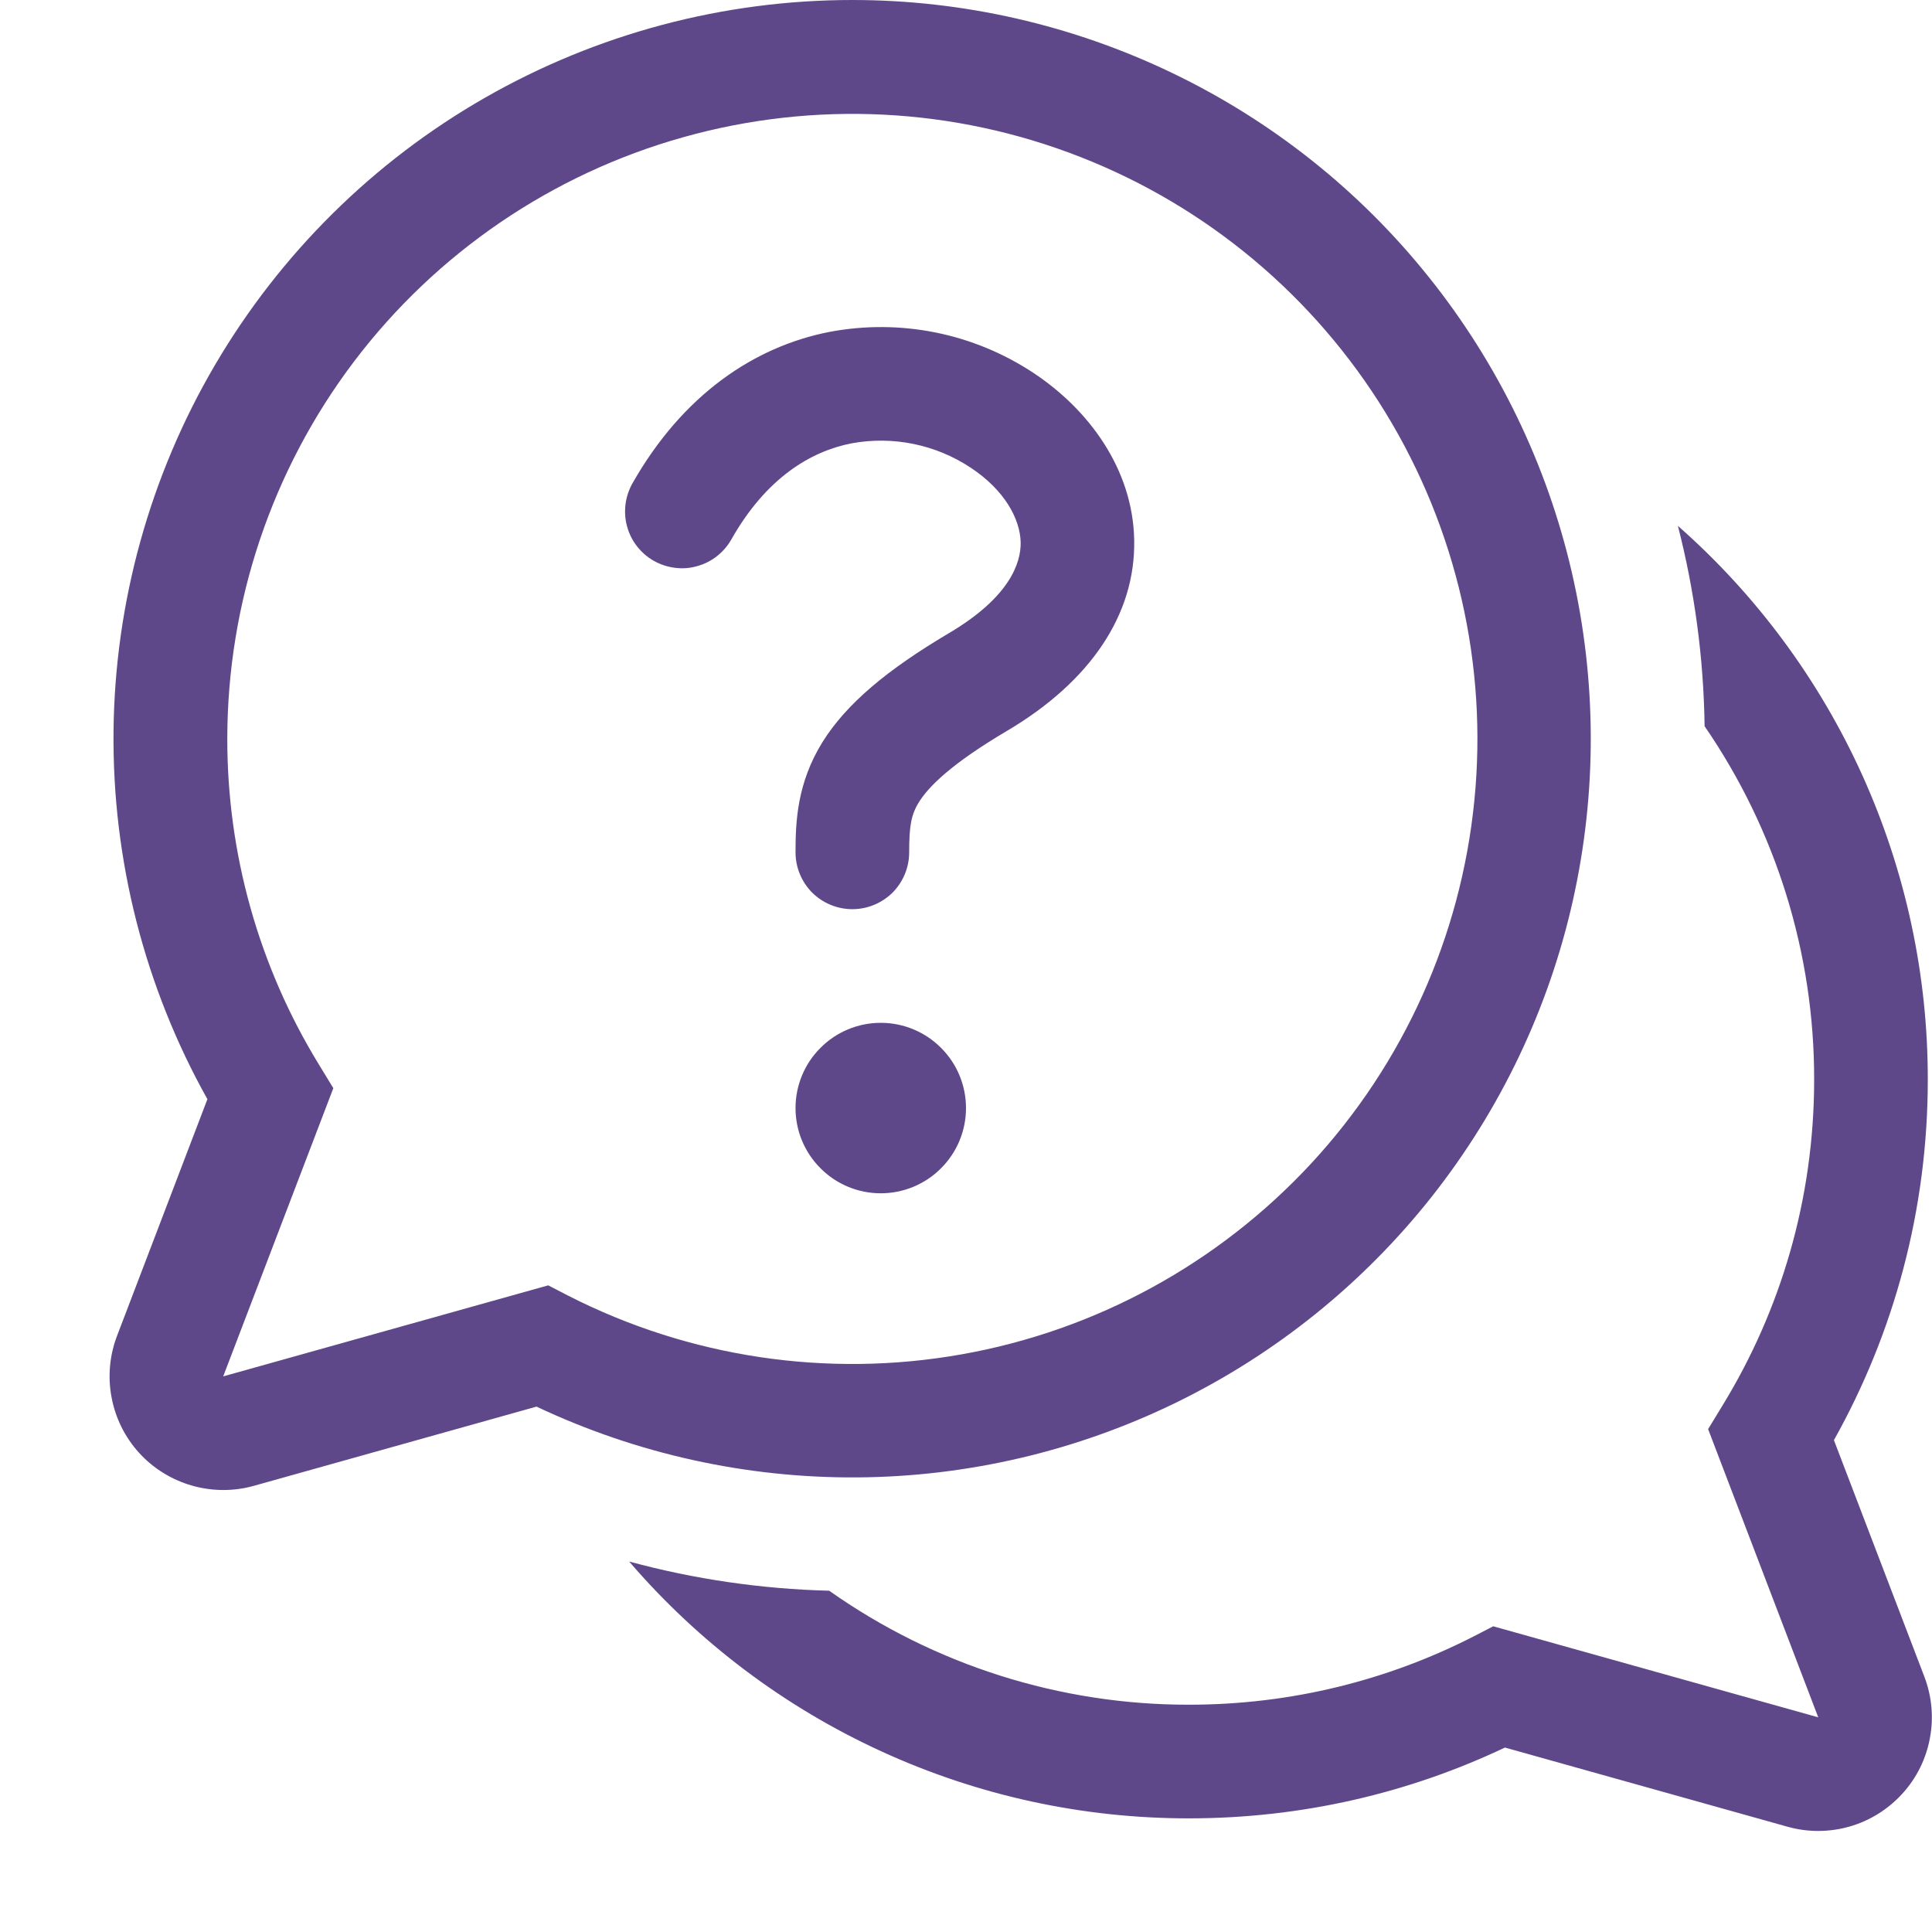 <svg width="17" height="17" viewBox="0 0 17 17" fill="none" xmlns="http://www.w3.org/2000/svg">
<path d="M7.493 3.901C7.135 3.971 6.743 4.203 6.435 4.747C6.403 4.804 6.359 4.854 6.307 4.895C6.256 4.935 6.196 4.965 6.133 4.982C6.07 5 6.004 5.005 5.938 4.996C5.873 4.988 5.81 4.967 5.753 4.935C5.696 4.903 5.646 4.859 5.605 4.807C5.565 4.756 5.535 4.696 5.518 4.633C5.5 4.57 5.496 4.503 5.504 4.438C5.512 4.373 5.533 4.31 5.565 4.253C6.006 3.477 6.633 3.05 7.301 2.92C7.923 2.803 8.565 2.932 9.093 3.281C9.577 3.601 9.968 4.124 9.98 4.751C9.993 5.406 9.595 5.997 8.861 6.431C8.363 6.725 8.169 6.925 8.086 7.058C8.016 7.17 8 7.272 8 7.5C8 7.633 7.947 7.76 7.854 7.854C7.76 7.947 7.633 8 7.5 8C7.367 8 7.24 7.947 7.146 7.854C7.053 7.76 7 7.633 7 7.5C7 7.228 7.014 6.89 7.237 6.53C7.447 6.193 7.806 5.893 8.352 5.57C8.887 5.253 8.984 4.952 8.981 4.772C8.976 4.565 8.839 4.312 8.541 4.115C8.233 3.911 7.857 3.834 7.493 3.901V3.901ZM7.75 10.5C7.949 10.5 8.14 10.421 8.28 10.28C8.421 10.14 8.5 9.949 8.5 9.75C8.5 9.551 8.421 9.36 8.28 9.22C8.14 9.079 7.949 9 7.75 9C7.551 9 7.36 9.079 7.22 9.22C7.079 9.36 7 9.551 7 9.75C7 9.949 7.079 10.14 7.22 10.28C7.36 10.421 7.551 10.5 7.75 10.5ZM7.5 1.76959e-07C6.367 -0 5.253 0.296 4.269 0.859C3.285 1.422 2.466 2.233 1.892 3.211C1.319 4.188 1.011 5.299 0.999 6.432C0.987 7.566 1.272 8.683 1.825 9.672L1.03 11.754C0.964 11.927 0.947 12.115 0.982 12.297C1.016 12.479 1.1 12.648 1.225 12.785C1.35 12.922 1.511 13.021 1.689 13.072C1.867 13.123 2.056 13.124 2.234 13.074L4.721 12.377C5.602 12.793 6.565 13.006 7.54 13C8.514 12.994 9.475 12.768 10.35 12.341C11.226 11.913 11.994 11.294 12.598 10.53C13.202 9.765 13.627 8.875 13.84 7.924C14.053 6.973 14.05 5.987 13.831 5.037C13.612 4.088 13.182 3.2 12.573 2.439C11.965 1.678 11.193 1.064 10.314 0.642C9.436 0.22 8.474 0 7.5 1.76959e-07V1.76959e-07ZM2 6.5C2.001 5.301 2.392 4.136 3.116 3.18C3.84 2.225 4.856 1.532 6.01 1.208C7.164 0.883 8.392 0.944 9.508 1.382C10.624 1.819 11.566 2.609 12.192 3.632C12.817 4.654 13.092 5.853 12.973 7.045C12.855 8.238 12.35 9.36 11.536 10.239C10.721 11.118 9.642 11.708 8.462 11.917C7.282 12.127 6.065 11.945 4.998 11.4L4.824 11.31L1.964 12.111L2.933 9.575L2.805 9.365C2.277 8.503 1.999 7.511 2 6.5V6.5ZM10.463 16C9.527 16.001 8.603 15.8 7.752 15.409C6.902 15.019 6.146 14.45 5.536 13.74C6.11 13.896 6.701 13.982 7.296 13.997C8.222 14.651 9.329 15.002 10.463 15C11.365 15 12.215 14.783 12.965 14.4L13.139 14.31L15.999 15.111L15.03 12.575L15.158 12.365C15.668 11.531 15.963 10.551 15.963 9.5C15.965 8.39 15.628 7.305 14.999 6.39C14.991 5.795 14.912 5.203 14.764 4.627C15.456 5.236 16.01 5.986 16.389 6.826C16.768 7.667 16.964 8.578 16.963 9.5C16.963 10.651 16.663 11.733 16.137 12.672L16.933 14.754C16.999 14.927 17.016 15.115 16.981 15.297C16.947 15.479 16.863 15.648 16.738 15.784C16.613 15.921 16.453 16.021 16.275 16.072C16.097 16.123 15.908 16.124 15.73 16.074L13.242 15.377C12.399 15.777 11.456 16 10.462 16H10.463Z" fill="#5F488A"/>
</svg>
